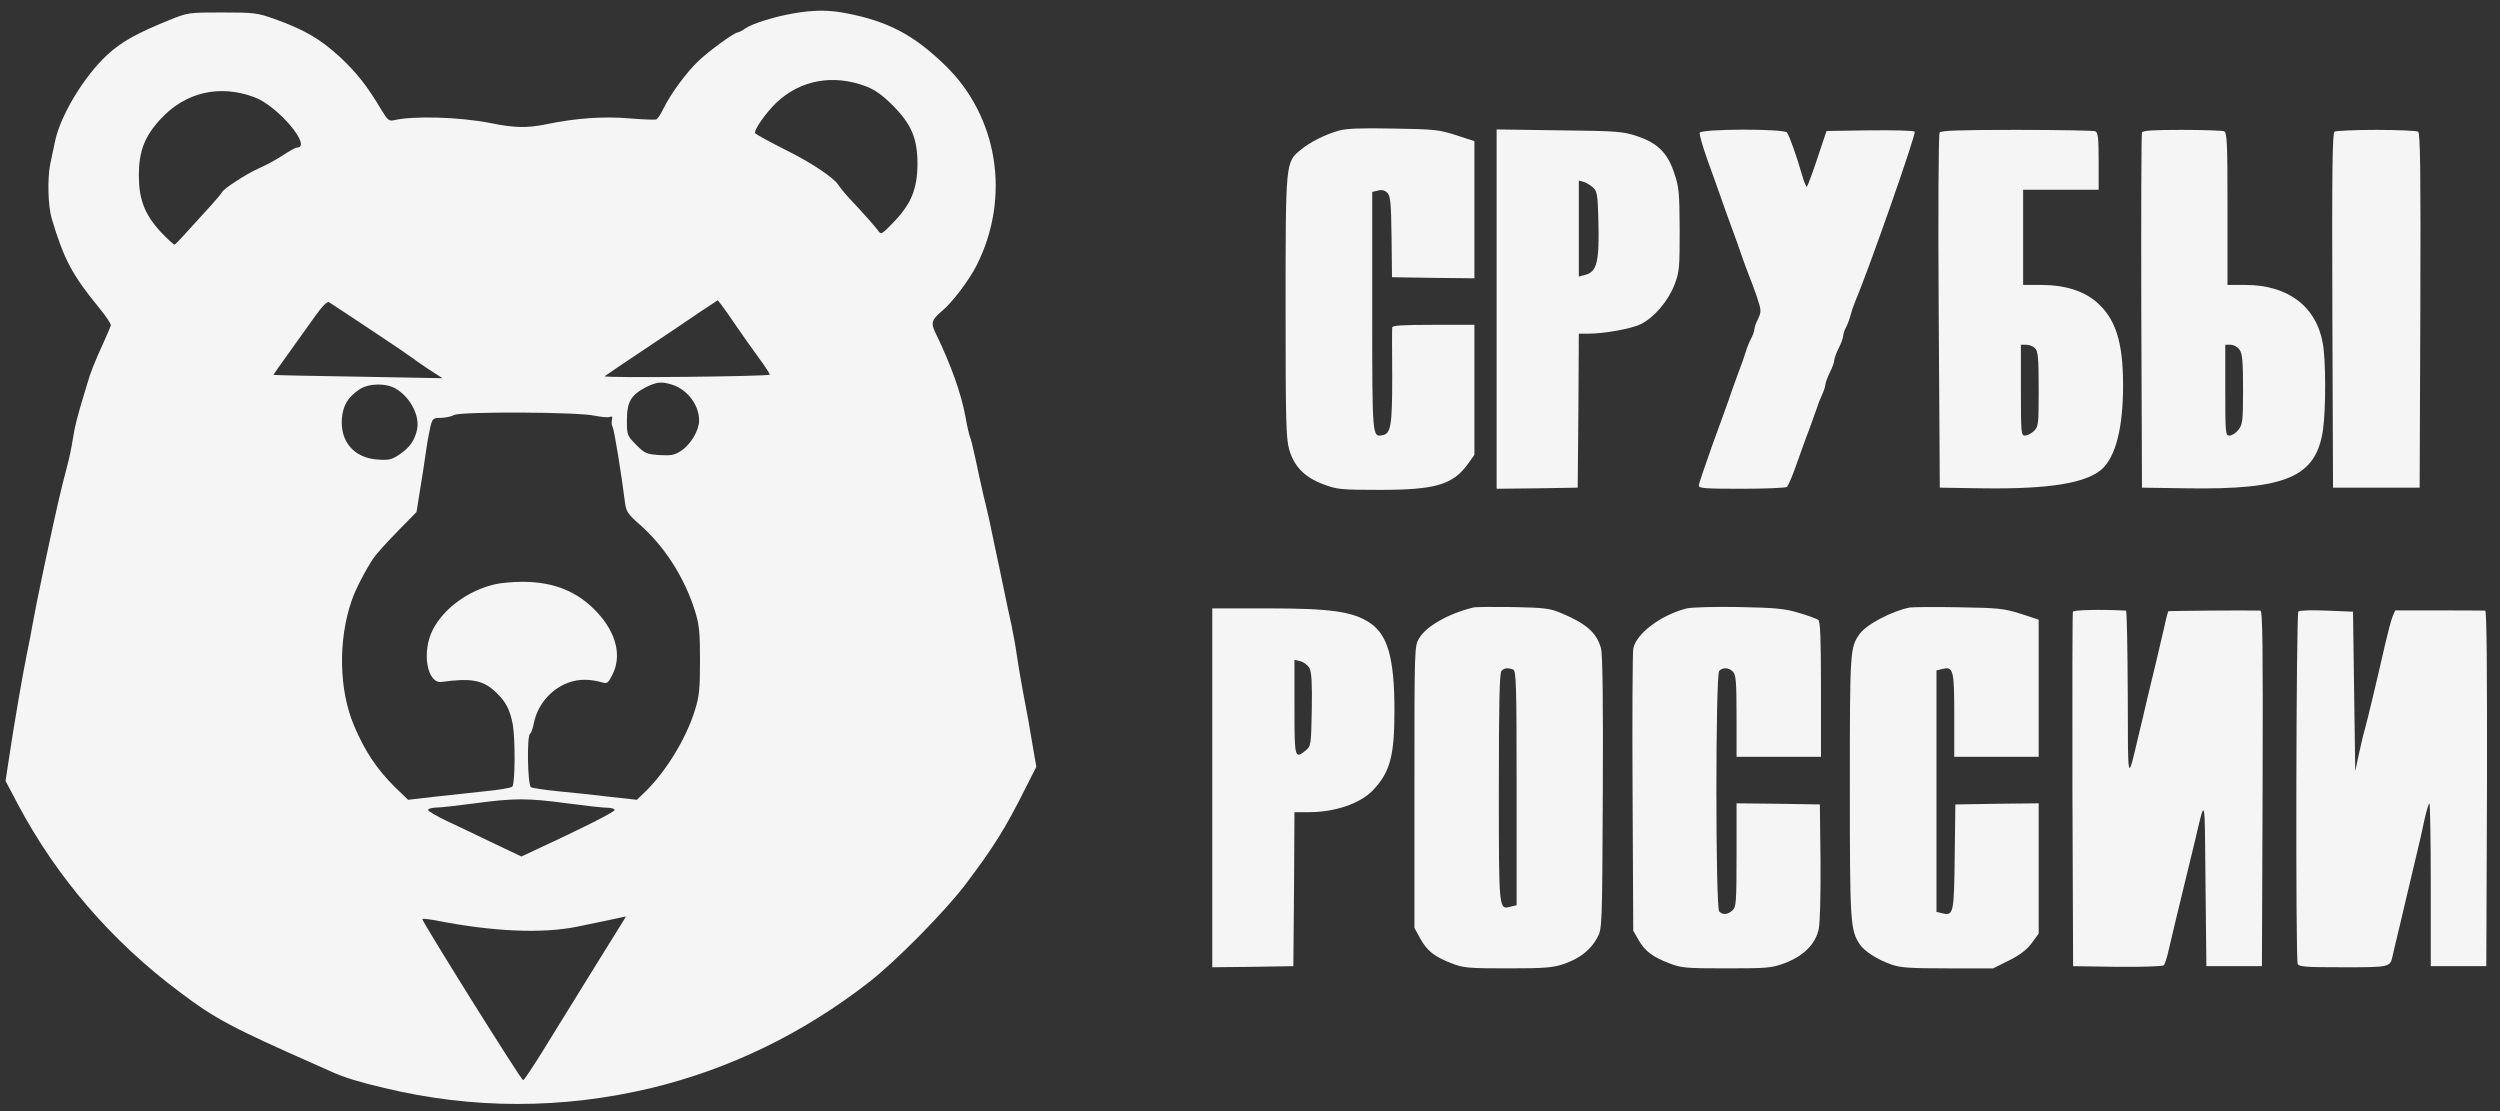 <svg width="144" height="64" viewBox="0 0 144 64" fill="none" xmlns="http://www.w3.org/2000/svg">
<rect x="0" y="0" width="144" height="64" fill="#333333" stroke="none"/>
<path d="M45.707 0.769C44.568 0.974 43.365 1.344 42.93 1.637C42.751 1.765 42.546 1.867 42.495 1.867C42.303 1.867 40.844 2.926 40.23 3.513C39.526 4.176 38.592 5.465 38.208 6.269C38.068 6.575 37.876 6.843 37.799 6.882C37.709 6.907 37.018 6.882 36.238 6.818C34.728 6.69 33.154 6.805 31.375 7.175C30.339 7.379 29.622 7.366 28.304 7.098C26.538 6.741 23.813 6.652 22.649 6.933C22.418 6.984 22.303 6.882 22.009 6.397C21.139 4.929 20.563 4.202 19.552 3.258C18.4 2.211 17.517 1.701 15.764 1.076C14.83 0.744 14.613 0.718 12.809 0.718C10.876 0.718 10.838 0.718 9.763 1.152C7.869 1.918 6.974 2.416 6.155 3.181C4.824 4.419 3.455 6.69 3.161 8.183C3.071 8.604 2.956 9.178 2.892 9.459C2.725 10.289 2.764 11.871 2.981 12.598C3.685 14.946 4.159 15.839 5.707 17.728C6.104 18.212 6.411 18.672 6.385 18.748C6.359 18.825 6.219 19.157 6.078 19.476C5.361 21.058 5.233 21.39 4.99 22.219C4.415 24.108 4.312 24.541 4.197 25.282C4.133 25.703 3.992 26.392 3.877 26.813C3.442 28.484 3.327 28.969 2.508 32.81C2.226 34.137 1.945 35.553 1.881 35.936C1.817 36.319 1.676 37.072 1.561 37.595C1.305 38.846 0.806 41.755 0.537 43.554L0.32 44.983L1.036 46.336C3.263 50.534 6.436 54.221 10.352 57.143C12.399 58.687 13.308 59.172 18.362 61.405C18.579 61.507 18.963 61.673 19.194 61.775C19.859 62.069 20.678 62.324 22.137 62.669C27.23 63.894 32.399 63.894 37.517 62.669C42.009 61.584 46.206 59.555 49.993 56.62C51.542 55.434 54.37 52.563 55.572 50.993C57.197 48.849 57.901 47.739 59.078 45.379L59.693 44.166L59.526 43.209C59.437 42.686 59.309 41.908 59.232 41.487C59.155 41.066 58.989 40.198 58.874 39.573C58.758 38.935 58.618 38.105 58.567 37.723C58.515 37.327 58.375 36.549 58.26 36C58.132 35.439 57.927 34.456 57.799 33.831C57.671 33.193 57.441 32.134 57.3 31.47C57.159 30.807 57.018 30.118 56.98 29.939C56.941 29.76 56.788 29.097 56.634 28.472C56.494 27.834 56.276 26.889 56.174 26.366C56.059 25.843 55.931 25.294 55.867 25.154C55.816 25.014 55.7 24.529 55.623 24.069C55.38 22.691 54.779 21.02 53.883 19.169C53.602 18.595 53.666 18.417 54.267 17.906C54.843 17.434 55.816 16.145 56.251 15.29C58.234 11.373 57.492 6.703 54.421 3.743C52.629 2.007 51.145 1.229 48.778 0.769C47.728 0.565 46.935 0.565 45.707 0.769ZM49.865 4.968C50.377 5.159 50.8 5.452 51.414 6.065C52.501 7.15 52.847 7.979 52.847 9.459C52.834 10.876 52.489 11.73 51.516 12.751C50.787 13.517 50.748 13.53 50.582 13.287C50.377 13.019 49.801 12.356 48.983 11.488C48.714 11.207 48.394 10.812 48.266 10.62C48.01 10.237 46.782 9.408 45.515 8.77C44.427 8.221 43.583 7.762 43.506 7.685C43.365 7.558 44.107 6.499 44.734 5.899C46.129 4.598 47.984 4.266 49.865 4.968ZM14.638 5.593C16.008 6.09 18.029 8.502 17.095 8.502C17.018 8.502 16.66 8.706 16.289 8.949C15.918 9.191 15.291 9.536 14.894 9.702C14.165 10.033 12.86 10.876 12.783 11.08C12.757 11.143 12.463 11.488 12.143 11.845C10.544 13.619 10.134 14.053 10.057 14.091C10.019 14.104 9.661 13.785 9.264 13.364C8.33 12.356 7.997 11.475 7.997 10.097C7.997 8.719 8.33 7.839 9.264 6.843C10.684 5.312 12.642 4.853 14.638 5.593ZM21.407 19.029C22.661 19.858 23.724 20.586 23.762 20.624C23.8 20.662 24.197 20.943 24.658 21.249L25.489 21.785L20.627 21.696C17.953 21.658 15.752 21.607 15.752 21.594C15.739 21.594 16.123 21.032 16.609 20.369C17.082 19.705 17.773 18.736 18.132 18.238C18.567 17.625 18.848 17.345 18.951 17.409C19.04 17.46 20.141 18.187 21.407 19.029ZM42.405 18.774C42.738 19.259 43.327 20.088 43.698 20.599C44.082 21.122 44.363 21.556 44.338 21.581C44.222 21.683 34.715 21.785 34.83 21.671C34.907 21.607 35.944 20.905 37.133 20.114C38.336 19.31 39.77 18.353 40.32 17.97L41.343 17.294L41.574 17.587C41.702 17.753 42.073 18.276 42.405 18.774ZM38.746 22.168C39.616 22.462 40.269 23.342 40.269 24.223C40.269 24.784 39.795 25.588 39.245 25.958C38.861 26.213 38.682 26.251 37.991 26.213C37.249 26.162 37.146 26.124 36.647 25.626C36.123 25.09 36.11 25.065 36.11 24.21C36.11 23.151 36.34 22.755 37.197 22.308C37.837 21.989 38.119 21.964 38.746 22.168ZM22.815 22.398C23.66 22.908 24.197 23.98 24.018 24.758C23.877 25.396 23.583 25.792 22.994 26.188C22.559 26.481 22.38 26.519 21.74 26.468C20.396 26.379 19.59 25.435 19.693 24.108C19.757 23.342 20.038 22.883 20.691 22.436C21.241 22.066 22.252 22.053 22.815 22.398ZM34.242 23.942C34.613 24.018 35.009 24.057 35.112 24.018C35.252 23.954 35.291 24.006 35.252 24.171C35.214 24.312 35.227 24.503 35.291 24.605C35.38 24.771 35.777 27.183 36.008 29.008C36.072 29.467 36.187 29.633 36.839 30.207C38.26 31.445 39.424 33.257 40.025 35.171C40.281 36 40.32 36.396 40.32 38.042C40.32 39.675 40.281 40.096 40.025 40.913C39.514 42.571 38.311 44.524 37.082 45.685L36.686 46.068L35.176 45.902C34.357 45.8 33.013 45.659 32.207 45.583C31.401 45.506 30.659 45.391 30.582 45.34C30.39 45.213 30.339 42.38 30.531 42.265C30.595 42.227 30.684 41.984 30.736 41.717C30.94 40.619 31.708 39.7 32.745 39.318C33.333 39.101 33.998 39.101 34.728 39.318C34.958 39.394 35.048 39.318 35.265 38.884C35.828 37.799 35.508 36.472 34.408 35.285C33.295 34.073 31.913 33.512 30.083 33.512C29.558 33.512 28.855 33.576 28.522 33.652C26.974 34.009 25.579 35.03 24.939 36.255C24.274 37.518 24.594 39.394 25.438 39.279C27.178 39.037 27.857 39.177 28.611 39.917C29.149 40.441 29.379 40.9 29.533 41.717C29.686 42.559 29.674 45.149 29.507 45.315C29.443 45.379 28.714 45.506 27.882 45.583C27.063 45.672 25.732 45.812 24.939 45.902L23.506 46.068L22.725 45.315C21.715 44.307 21.023 43.286 20.396 41.806C19.526 39.764 19.462 36.893 20.256 34.596C20.448 33.997 21.049 32.848 21.497 32.172C21.638 31.955 22.252 31.266 22.866 30.641L23.992 29.492L24.184 28.28C24.299 27.617 24.453 26.609 24.53 26.047C24.606 25.486 24.734 24.809 24.798 24.541C24.913 24.108 24.952 24.069 25.4 24.069C25.656 24.057 26.001 23.993 26.155 23.904C26.526 23.699 33.256 23.725 34.242 23.942ZM32.668 46.272C33.717 46.412 34.766 46.527 34.997 46.527C35.214 46.527 35.406 46.591 35.406 46.655C35.406 46.77 33.423 47.765 30.825 48.964L30.032 49.334L28.394 48.556C27.498 48.122 26.295 47.548 25.72 47.28C25.131 46.999 24.658 46.718 24.658 46.655C24.658 46.578 24.875 46.527 25.144 46.514C25.4 46.514 26.398 46.399 27.345 46.272C29.622 45.966 30.403 45.966 32.668 46.272ZM35.892 53.06C35.675 53.405 33.512 56.888 31.247 60.563C30.684 61.469 30.185 62.222 30.134 62.222C30.019 62.222 24.261 53.009 24.325 52.933C24.363 52.907 24.721 52.945 25.131 53.022C28.368 53.66 31.209 53.788 33.231 53.379C34.203 53.175 35.905 52.831 36.033 52.792C36.059 52.779 35.995 52.907 35.892 53.06Z" fill="#F5F5F5"/>
<path d="M77.121 7.52C76.302 7.762 75.457 8.183 74.92 8.63C74.05 9.344 74.05 9.306 74.05 17.677C74.05 24.197 74.075 25.23 74.254 25.881C74.536 26.864 75.137 27.489 76.225 27.897C77.005 28.191 77.223 28.216 79.488 28.216C82.687 28.216 83.672 27.923 84.542 26.736L84.926 26.2V22.449V18.71H82.559C80.755 18.71 80.192 18.748 80.192 18.863C80.179 18.953 80.179 20.229 80.192 21.709C80.192 24.503 80.115 24.975 79.641 25.065C79.04 25.18 79.04 25.256 79.04 17.932V11.054L79.373 10.977C79.59 10.914 79.769 10.965 79.91 11.105C80.089 11.284 80.128 11.667 80.153 13.644L80.179 15.967L82.559 16.005L84.926 16.03V12.088V8.132L83.877 7.788C82.892 7.469 82.623 7.443 80.256 7.405C78.4 7.366 77.543 7.405 77.121 7.52Z" fill="#F5F5F5"/>
<path d="M86.206 17.804V28.153L88.547 28.127L90.876 28.089L90.915 23.648L90.94 19.221H91.439C92.412 19.221 93.947 18.94 94.51 18.672C95.291 18.276 96.084 17.345 96.455 16.388C96.737 15.648 96.749 15.405 96.749 13.223C96.737 11.118 96.711 10.773 96.442 9.982C96.058 8.821 95.495 8.247 94.318 7.851C93.487 7.571 93.205 7.545 89.827 7.507L86.206 7.456V17.804ZM91.772 10.812C92.002 11.029 92.028 11.258 92.066 12.675C92.13 15.099 91.989 15.661 91.286 15.839L90.94 15.928V13.159V10.403L91.234 10.48C91.388 10.531 91.631 10.684 91.772 10.812Z" fill="#F5F5F5"/>
<path d="M97.901 7.647C97.876 7.736 98.08 8.477 98.374 9.28C98.669 10.084 98.976 10.965 99.078 11.245C99.168 11.526 99.398 12.152 99.577 12.649C99.756 13.134 99.987 13.772 100.089 14.053C100.409 15.01 100.678 15.711 100.78 15.967C100.844 16.107 101.023 16.605 101.19 17.077C101.458 17.881 101.458 17.945 101.266 18.366C101.138 18.608 101.049 18.889 101.049 18.991C101.049 19.08 100.959 19.323 100.857 19.514C100.755 19.705 100.614 20.05 100.55 20.28C100.486 20.509 100.281 21.084 100.089 21.581C99.91 22.066 99.68 22.704 99.59 22.985C99.488 23.265 99.066 24.465 98.63 25.639C98.208 26.826 97.85 27.872 97.85 27.974C97.85 28.127 98.246 28.153 100.319 28.153C101.663 28.153 102.84 28.102 102.917 28.05C102.994 27.999 103.237 27.438 103.454 26.813C103.685 26.175 104.005 25.256 104.197 24.771C104.376 24.273 104.58 23.699 104.657 23.495C104.721 23.278 104.862 22.934 104.964 22.704C105.067 22.487 105.143 22.232 105.143 22.13C105.156 22.041 105.259 21.734 105.399 21.453C105.54 21.173 105.655 20.854 105.655 20.752C105.655 20.65 105.77 20.331 105.911 20.05C106.052 19.769 106.167 19.45 106.167 19.348C106.167 19.246 106.244 19.004 106.346 18.825C106.436 18.646 106.551 18.327 106.602 18.123C106.653 17.919 106.769 17.575 106.858 17.37C107.651 15.507 110.39 7.685 110.287 7.583C110.223 7.52 109.059 7.494 107.69 7.507L105.207 7.545L104.683 9.115C104.401 9.969 104.12 10.71 104.081 10.748C104.043 10.786 103.915 10.493 103.8 10.084C103.493 9.012 103.071 7.826 102.93 7.634C102.751 7.405 97.991 7.417 97.901 7.647Z" fill="#F5F5F5"/>
<path d="M111.721 7.634C111.657 7.736 111.631 12.254 111.669 17.945L111.733 28.089L114.229 28.127C118.016 28.178 120.14 27.834 121.062 27.03C121.868 26.302 122.29 24.631 122.29 22.194C122.29 19.68 121.855 18.34 120.742 17.383C119.999 16.745 118.899 16.413 117.594 16.413H116.532V13.67V10.927H118.707H120.882V9.28C120.882 7.902 120.844 7.622 120.678 7.558C120.562 7.52 118.528 7.481 116.148 7.481C112.834 7.481 111.797 7.52 111.721 7.634ZM117.223 20.063C117.389 20.229 117.428 20.624 117.428 22.41C117.428 24.465 117.415 24.58 117.146 24.835C116.992 24.975 116.762 25.09 116.634 25.09C116.417 25.09 116.404 24.912 116.404 22.474V19.858H116.711C116.89 19.858 117.12 19.948 117.223 20.063Z" fill="#F5F5F5"/>
<path d="M123.378 7.634C123.339 7.724 123.326 12.368 123.339 17.945L123.378 28.089L125.937 28.127C131.708 28.216 133.41 27.476 133.806 24.746C133.973 23.584 133.973 20.765 133.793 19.782C133.422 17.651 131.785 16.413 129.34 16.413H128.304V12.024C128.304 8.145 128.278 7.622 128.099 7.558C127.984 7.52 126.896 7.481 125.668 7.481C123.992 7.481 123.416 7.52 123.378 7.634ZM128.995 20.139C129.161 20.369 129.2 20.816 129.2 22.423C129.2 24.248 129.174 24.452 128.931 24.758C128.79 24.937 128.56 25.09 128.419 25.09C128.189 25.09 128.176 24.975 128.176 22.474V19.858H128.483C128.662 19.858 128.893 19.986 128.995 20.139Z" fill="#F5F5F5"/>
<path d="M134.472 7.583C134.344 7.673 134.318 9.816 134.344 17.893L134.382 28.089H136.877H139.372L139.411 17.893C139.436 9.816 139.411 7.673 139.283 7.583C139.193 7.532 138.106 7.481 136.877 7.481C135.649 7.481 134.561 7.532 134.472 7.583Z" fill="#F5F5F5"/>
<path d="M84.862 34.992C83.416 35.349 82.162 36.064 81.74 36.766C81.471 37.225 81.471 37.301 81.471 45.34V53.443L81.804 54.056C82.201 54.77 82.61 55.102 83.608 55.485C84.286 55.753 84.568 55.778 86.845 55.778C88.995 55.778 89.443 55.74 90.083 55.523C90.978 55.217 91.618 54.719 92.002 54.017C92.284 53.481 92.284 53.468 92.322 45.659C92.348 40.543 92.309 37.684 92.22 37.353C91.977 36.459 91.388 35.923 89.916 35.311C89.289 35.043 88.969 35.005 87.165 34.966C86.039 34.954 85.003 34.954 84.862 34.992ZM87.153 38.565C87.332 38.629 87.357 39.356 87.357 45.391V52.142L87.037 52.218C86.321 52.397 86.334 52.563 86.334 45.391C86.334 40.428 86.372 38.756 86.487 38.641C86.653 38.475 86.845 38.45 87.153 38.565Z" fill="#F5F5F5"/>
<path d="M97.159 35.043C95.662 35.426 94.242 36.498 94.075 37.365C94.037 37.595 94.011 41.346 94.037 45.698L94.075 53.609L94.382 54.145C94.753 54.783 95.176 55.115 96.148 55.485C96.826 55.753 97.095 55.778 99.449 55.778C101.842 55.778 102.06 55.753 102.815 55.472C103.902 55.051 104.568 54.387 104.76 53.507C104.836 53.099 104.875 51.554 104.862 49.59L104.824 46.336L102.431 46.297L100.025 46.272V49.245C100.025 51.976 100 52.244 99.795 52.435C99.513 52.69 99.245 52.716 99.027 52.499C98.81 52.282 98.81 38.858 99.027 38.641C99.245 38.424 99.59 38.45 99.82 38.692C99.987 38.858 100.025 39.279 100.025 41.244V43.592H102.456H104.888V39.713C104.888 36.766 104.849 35.809 104.734 35.706C104.644 35.643 104.133 35.451 103.608 35.298C102.802 35.056 102.264 35.005 100.153 34.966C98.784 34.941 97.44 34.979 97.159 35.043Z" fill="#F5F5F5"/>
<path d="M110.006 34.992C108.97 35.196 107.485 35.974 107.101 36.536C106.564 37.301 106.551 37.467 106.551 45.302C106.551 53.213 106.577 53.558 107.127 54.4C107.383 54.783 108.125 55.268 108.918 55.548C109.456 55.74 109.968 55.778 112.181 55.778H114.804L115.7 55.331C116.327 55.025 116.724 54.719 117.018 54.336L117.428 53.775V50.023V46.272L115.035 46.297L112.629 46.336L112.591 49.347C112.552 52.626 112.527 52.767 111.861 52.601L111.541 52.524V45.57V38.616L111.861 38.539C112.514 38.373 112.565 38.565 112.565 41.181V43.592H114.996H117.428V39.637V35.694L116.378 35.349C115.406 35.043 115.099 35.017 112.821 34.979C111.452 34.954 110.185 34.966 110.006 34.992Z" fill="#F5F5F5"/>
<path d="M69.827 45.379V55.714L72.169 55.689L74.497 55.651L74.536 51.21L74.561 46.782H75.368C76.929 46.782 78.387 46.272 79.117 45.481C80.076 44.447 80.32 43.529 80.32 40.925C80.32 37.914 79.936 36.562 78.899 35.872C77.914 35.222 76.647 35.043 73.064 35.043H69.827V45.379ZM75.431 38.501C75.547 38.718 75.585 39.394 75.559 40.887C75.521 42.916 75.508 42.98 75.214 43.222C74.574 43.745 74.561 43.682 74.561 40.734V38.003L74.92 38.093C75.112 38.144 75.342 38.322 75.431 38.501Z" fill="#F5F5F5"/>
<path d="M119.398 35.234C119.372 35.298 119.36 39.93 119.372 45.506L119.411 55.651L121.957 55.689C123.403 55.702 124.568 55.663 124.632 55.599C124.696 55.536 124.824 55.153 124.913 54.732C125.016 54.324 125.207 53.468 125.361 52.843C125.937 50.47 126.142 49.628 126.397 48.569C127.05 45.825 126.986 45.634 127.037 50.865L127.088 55.651H128.688H130.287L130.326 45.404C130.351 37.263 130.326 35.171 130.198 35.171C129.52 35.145 124.913 35.183 124.888 35.209C124.875 35.234 124.76 35.643 124.657 36.14C124.389 37.289 124.043 38.782 123.698 40.173C123.557 40.798 123.326 41.768 123.186 42.342C122.533 45.098 122.571 45.264 122.559 39.981C122.546 37.34 122.508 35.171 122.456 35.171C120.998 35.094 119.436 35.132 119.398 35.234Z" fill="#F5F5F5"/>
<path d="M132.386 35.222C132.258 35.362 132.219 55.166 132.347 55.51C132.411 55.689 132.77 55.714 134.958 55.714C137.645 55.714 137.671 55.714 137.811 55.076C137.85 54.898 138.003 54.234 138.157 53.609C138.31 52.971 138.541 52.001 138.669 51.44C138.797 50.878 139.027 49.934 139.168 49.334C139.321 48.734 139.526 47.803 139.641 47.254C139.756 46.718 139.897 46.272 139.935 46.272C139.974 46.272 140.012 48.377 140.012 50.955V55.651H141.612H143.211L143.25 45.404C143.262 38.603 143.237 35.171 143.147 35.171C143.083 35.171 141.88 35.158 140.498 35.158H137.965L137.811 35.515C137.735 35.706 137.543 36.421 137.389 37.085C136.928 39.126 136.365 41.461 136.25 41.87C136.186 42.074 136.02 42.737 135.892 43.337L135.662 44.422L135.598 39.828L135.534 35.234L134.024 35.171C133.141 35.132 132.463 35.158 132.386 35.222Z" fill="#F5F5F5"/>
</svg>
